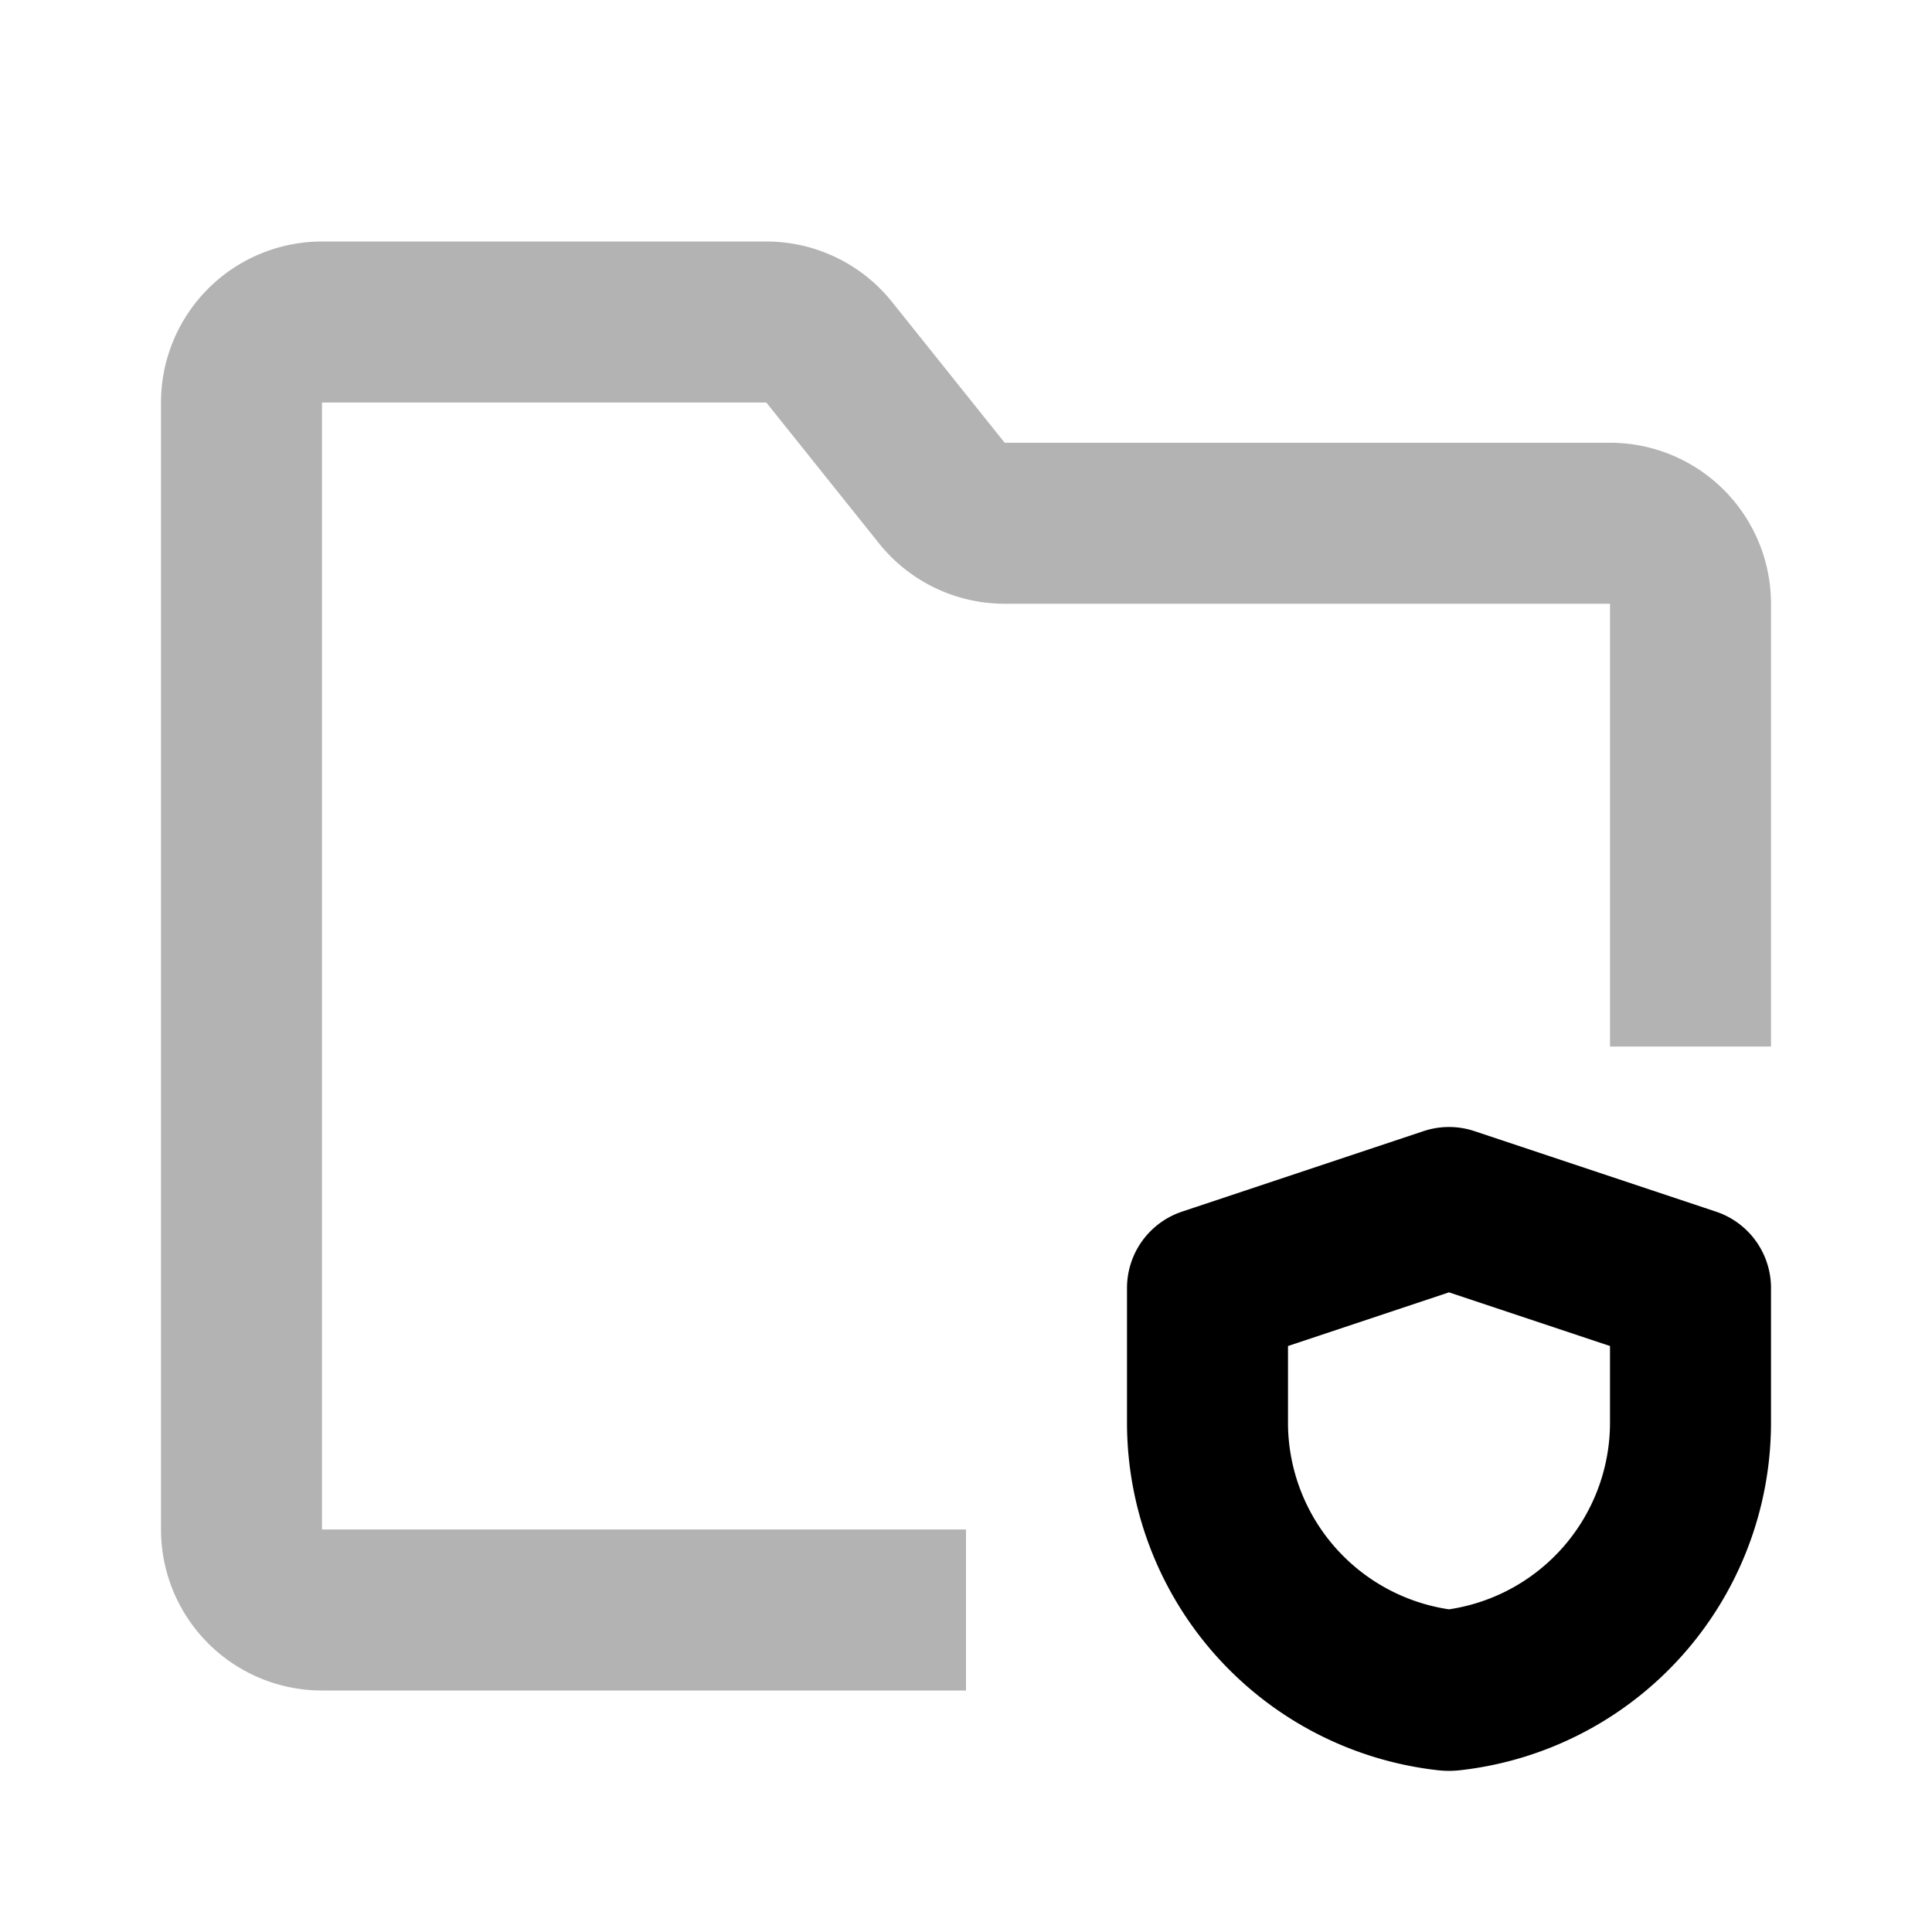 <svg xmlns="http://www.w3.org/2000/svg" width="24" height="24" viewbox="0 0 24 24" fill="none">
    <path stroke="currentColor" stroke-linejoin="round" stroke-width="2" d="M21 13V7.5a1 1 0 0 0-1-1h-7.52a1 1 0 0 1-.78-.375l-1.4-1.75A1 1 0 0 0 9.52 4H4a1 1 0 0 0-1 1v14a1 1 0 0 0 1 1h8" opacity=".3"/>
    <path stroke="currentColor" stroke-linejoin="round" stroke-width="2" d="m18 15-3 1v1.671a3.346 3.346 0 0 0 2.977 3.326.21.21 0 0 0 .046 0A3.346 3.346 0 0 0 21 17.671V16z"/>
</svg>